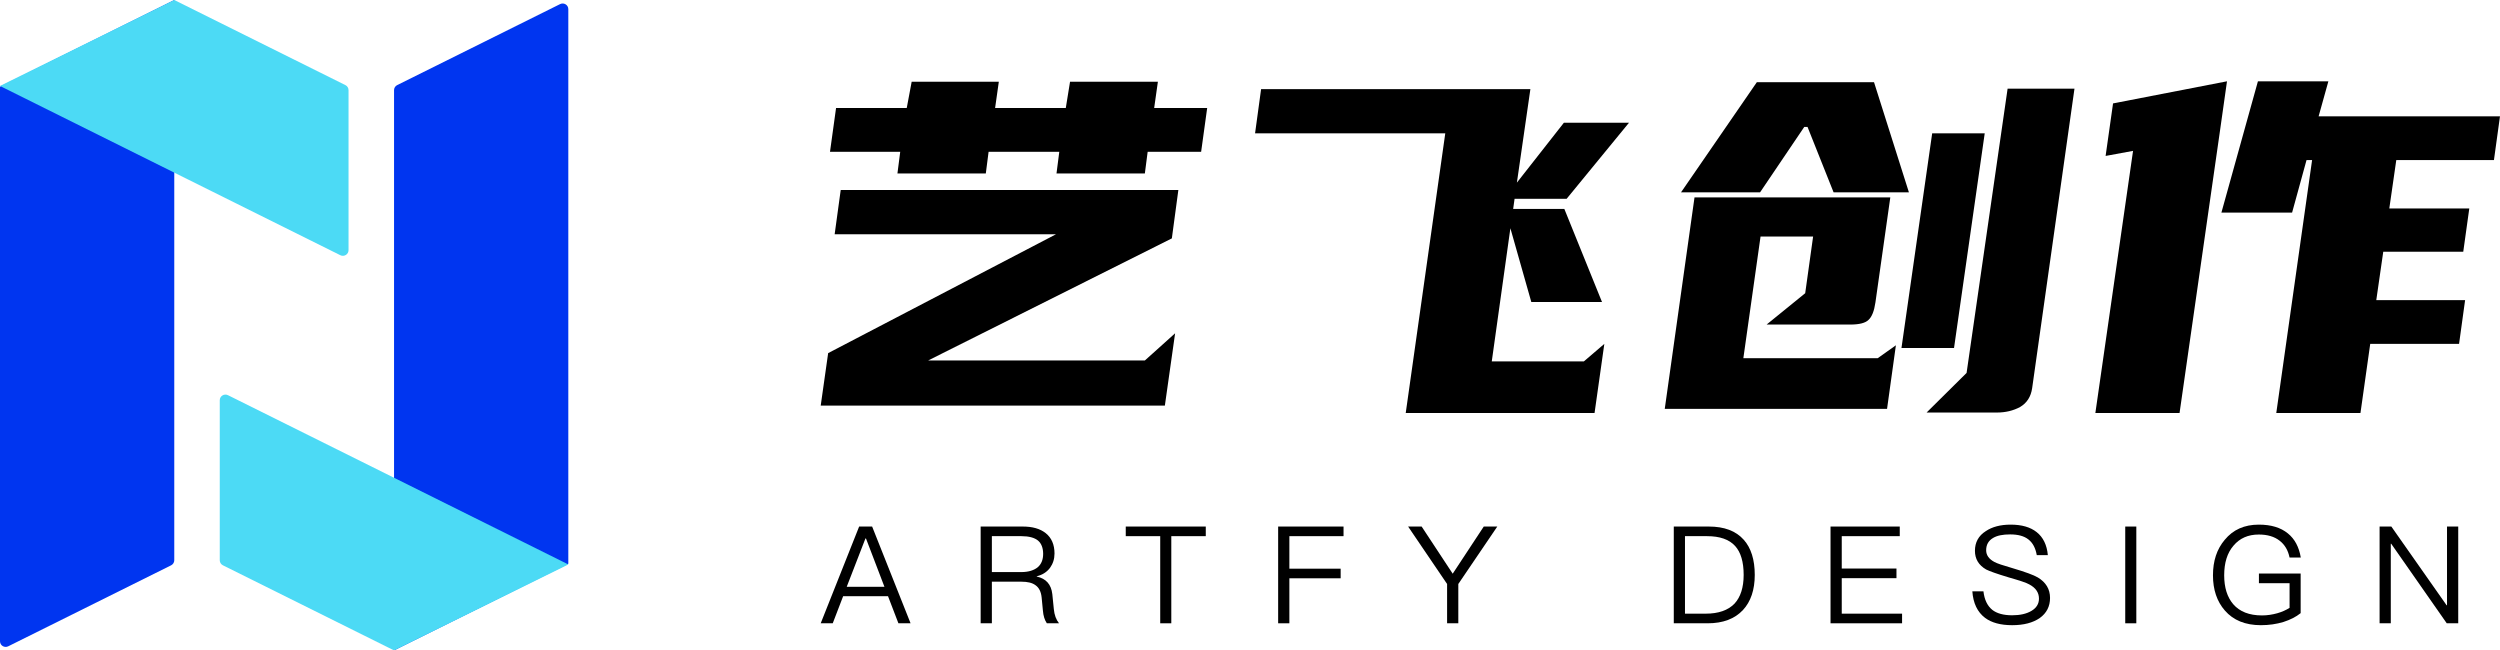 <svg width="123" height="32" viewBox="0 0 123 32" fill="none" xmlns="http://www.w3.org/2000/svg">
<path d="M19.387 4.435C19.387 4.33 19.447 4.234 19.541 4.187L27.556 0.202C27.742 0.109 27.961 0.243 27.961 0.45V27.735L19.387 31.999V4.435Z" fill="#0035F0"/>
<path fill-rule="evenodd" clip-rule="evenodd" d="M11.218 19.444C11.032 19.351 10.812 19.485 10.812 19.692V27.565C10.812 27.67 10.872 27.766 10.967 27.813L19.387 32L27.962 27.771L19.387 23.506L11.218 19.444Z" fill="#4CDAF5"/>
<path d="M8.574 27.565C8.574 27.67 8.514 27.765 8.42 27.813L0.405 31.798C0.219 31.891 -0 31.757 -0 31.55L-0 4.265L8.574 0.001L8.574 27.565Z" fill="#0035F0"/>
<path fill-rule="evenodd" clip-rule="evenodd" d="M16.743 12.556C16.929 12.649 17.148 12.515 17.148 12.308L17.148 4.435C17.148 4.33 17.089 4.234 16.994 4.187L8.574 -0L8.574 -0L-0.001 4.229L8.574 8.494L8.574 8.494L16.743 12.556Z" fill="#4CDAF5"/>
<path d="M57.975 9.349L57.655 11.729L45.665 17.735H56.328L57.815 16.398L57.311 19.957H40.379L40.745 17.373L51.957 11.525H41.065L41.363 9.349H57.975Z" fill="black"/>
<path d="M75.34 14.857L74.311 11.23L73.395 17.781H77.926L78.933 16.919L78.452 20.319H69.162L71.107 6.561H61.749L62.046 4.385H75.295L74.631 8.986L76.942 6.04H80.145L77.079 9.78H74.517L74.448 10.278H76.965L78.818 14.857H75.34Z" fill="black"/>
<path d="M97.648 6.561L96.138 17.123H93.552L95.063 6.561H97.648ZM102.064 4.363L99.982 19.096C99.921 19.519 99.723 19.828 99.387 20.025C99.052 20.206 98.67 20.297 98.243 20.297H94.788L96.756 18.348L98.774 4.363H102.064ZM81.906 20.115L83.37 9.712H93.003L92.271 14.88C92.21 15.303 92.096 15.59 91.928 15.741C91.775 15.892 91.478 15.968 91.035 15.968H86.917L88.816 14.426L89.205 11.638H86.619L85.773 17.622H92.385L93.278 16.988L92.843 20.115H81.906ZM86.436 4.045H92.202L93.918 9.462H90.212L88.93 6.244H88.77L86.596 9.462H82.707L86.436 4.045Z" fill="black"/>
<path d="M111.09 4H114.556L114.076 5.723H122.999L122.702 7.876H117.897L117.554 10.256H121.489L121.192 12.386H117.256L116.913 14.766H121.283L120.986 16.919H116.615L116.135 20.319H111.993L113.755 7.876H113.481L112.771 10.46H109.293L111.09 4ZM109.202 6.584L107.234 20.319H103.092L104.946 7.423L103.596 7.672L103.962 5.088L109.568 4L109.202 6.584Z" fill="black"/>
<path d="M59.393 5.314H56.785L56.968 4.022H52.646L52.437 5.314H48.959L49.142 4.022H44.854L44.612 5.314H41.134L40.836 7.467H44.291L44.154 8.533H48.502L48.639 7.467H52.117L51.98 8.533H56.327L56.465 7.467H59.096L59.393 5.314Z" fill="black"/>
<path d="M42.27 25.906L40.379 30.666H40.971L41.483 29.332H43.69L44.202 30.666H44.8L42.909 25.906H42.27ZM41.658 28.872L42.58 26.492H42.606L43.515 28.872H41.658Z" fill="black"/>
<path d="M48.248 25.906V30.666H48.8V28.619H50.253C50.556 28.619 50.785 28.672 50.946 28.792C51.121 28.912 51.222 29.119 51.249 29.399L51.31 30.032C51.33 30.299 51.397 30.506 51.505 30.666H52.104C51.963 30.492 51.875 30.259 51.848 29.966L51.774 29.232C51.72 28.752 51.465 28.466 51.007 28.366V28.352C51.283 28.286 51.498 28.152 51.66 27.939C51.808 27.732 51.882 27.499 51.882 27.232C51.882 26.793 51.734 26.459 51.451 26.233C51.175 26.012 50.798 25.906 50.321 25.906H48.248ZM48.8 26.379H50.253C50.623 26.379 50.899 26.453 51.074 26.599C51.236 26.739 51.323 26.959 51.323 27.252C51.323 27.532 51.236 27.746 51.068 27.899C50.879 28.059 50.603 28.146 50.253 28.146H48.8V26.379Z" fill="black"/>
<path d="M55.387 25.906V26.379H57.083V30.666H57.628V26.379H59.324V25.906H55.387Z" fill="black"/>
<path d="M62.885 25.906V30.666H63.437V28.452H65.96V27.979H63.437V26.379H66.102V25.906H62.885Z" fill="black"/>
<path d="M69.279 25.906L71.197 28.732V30.666H71.749V28.732L73.667 25.906H73.001L71.473 28.226L69.945 25.906H69.279Z" fill="black"/>
<path d="M82.35 25.906V30.666H84.019C84.772 30.666 85.351 30.446 85.755 30.012C86.138 29.599 86.334 29.019 86.334 28.286C86.334 27.539 86.152 26.959 85.795 26.559C85.405 26.119 84.833 25.906 84.072 25.906H82.35ZM82.901 26.379H83.985C84.617 26.379 85.075 26.539 85.371 26.866C85.647 27.172 85.788 27.646 85.788 28.286C85.788 28.906 85.634 29.379 85.338 29.699C85.021 30.026 84.55 30.192 83.924 30.192H82.901V26.379Z" fill="black"/>
<path d="M90.062 25.906V30.666H93.582V30.192H90.614V28.446H93.306V27.972H90.614V26.379H93.468V25.906H90.062Z" fill="black"/>
<path d="M98.924 25.812C98.426 25.812 98.015 25.919 97.699 26.133C97.342 26.359 97.167 26.686 97.167 27.099C97.167 27.499 97.349 27.806 97.719 28.019C97.874 28.099 98.244 28.232 98.823 28.406C99.361 28.559 99.704 28.672 99.839 28.752C100.155 28.919 100.317 29.152 100.317 29.452C100.317 29.706 100.196 29.906 99.953 30.052C99.711 30.199 99.388 30.272 98.998 30.272C98.567 30.272 98.244 30.179 98.022 30.006C97.78 29.812 97.632 29.506 97.585 29.092H97.039C97.08 29.679 97.288 30.112 97.665 30.399C97.988 30.639 98.432 30.759 98.998 30.759C99.57 30.759 100.021 30.639 100.357 30.406C100.694 30.166 100.862 29.832 100.862 29.419C100.862 28.986 100.66 28.652 100.263 28.412C100.061 28.292 99.644 28.139 99.011 27.952C98.547 27.819 98.251 27.719 98.13 27.652C97.854 27.506 97.719 27.312 97.719 27.073C97.719 26.799 97.834 26.599 98.062 26.466C98.264 26.346 98.54 26.293 98.897 26.293C99.287 26.293 99.59 26.372 99.805 26.546C100.014 26.712 100.149 26.966 100.209 27.312H100.754C100.707 26.812 100.525 26.433 100.202 26.179C99.893 25.933 99.462 25.812 98.924 25.812Z" fill="black"/>
<path d="M104.562 25.906V30.666H105.107V25.906H104.562Z" fill="black"/>
<path d="M111.133 25.812C110.426 25.812 109.868 26.059 109.457 26.559C109.067 27.019 108.878 27.599 108.878 28.306C108.878 29.012 109.073 29.592 109.464 30.039C109.881 30.519 110.473 30.759 111.234 30.759C111.631 30.759 112.001 30.706 112.351 30.599C112.681 30.492 112.963 30.352 113.192 30.166V28.219H111.139V28.692H112.647V29.906C112.479 30.012 112.277 30.106 112.041 30.172C111.799 30.239 111.55 30.279 111.288 30.279C110.662 30.279 110.191 30.092 109.874 29.726C109.578 29.379 109.43 28.906 109.43 28.306C109.43 27.692 109.578 27.206 109.888 26.846C110.197 26.479 110.608 26.299 111.133 26.299C111.557 26.299 111.9 26.399 112.162 26.606C112.411 26.799 112.573 27.073 112.647 27.432H113.199C113.111 26.913 112.903 26.519 112.566 26.246C112.21 25.953 111.732 25.812 111.133 25.812Z" fill="black"/>
<path d="M117.076 25.906V30.666H117.627V26.753H117.648L120.38 30.666H120.945V25.906H120.393V29.779H120.373L117.654 25.906H117.076Z" fill="black"/>
</svg>
